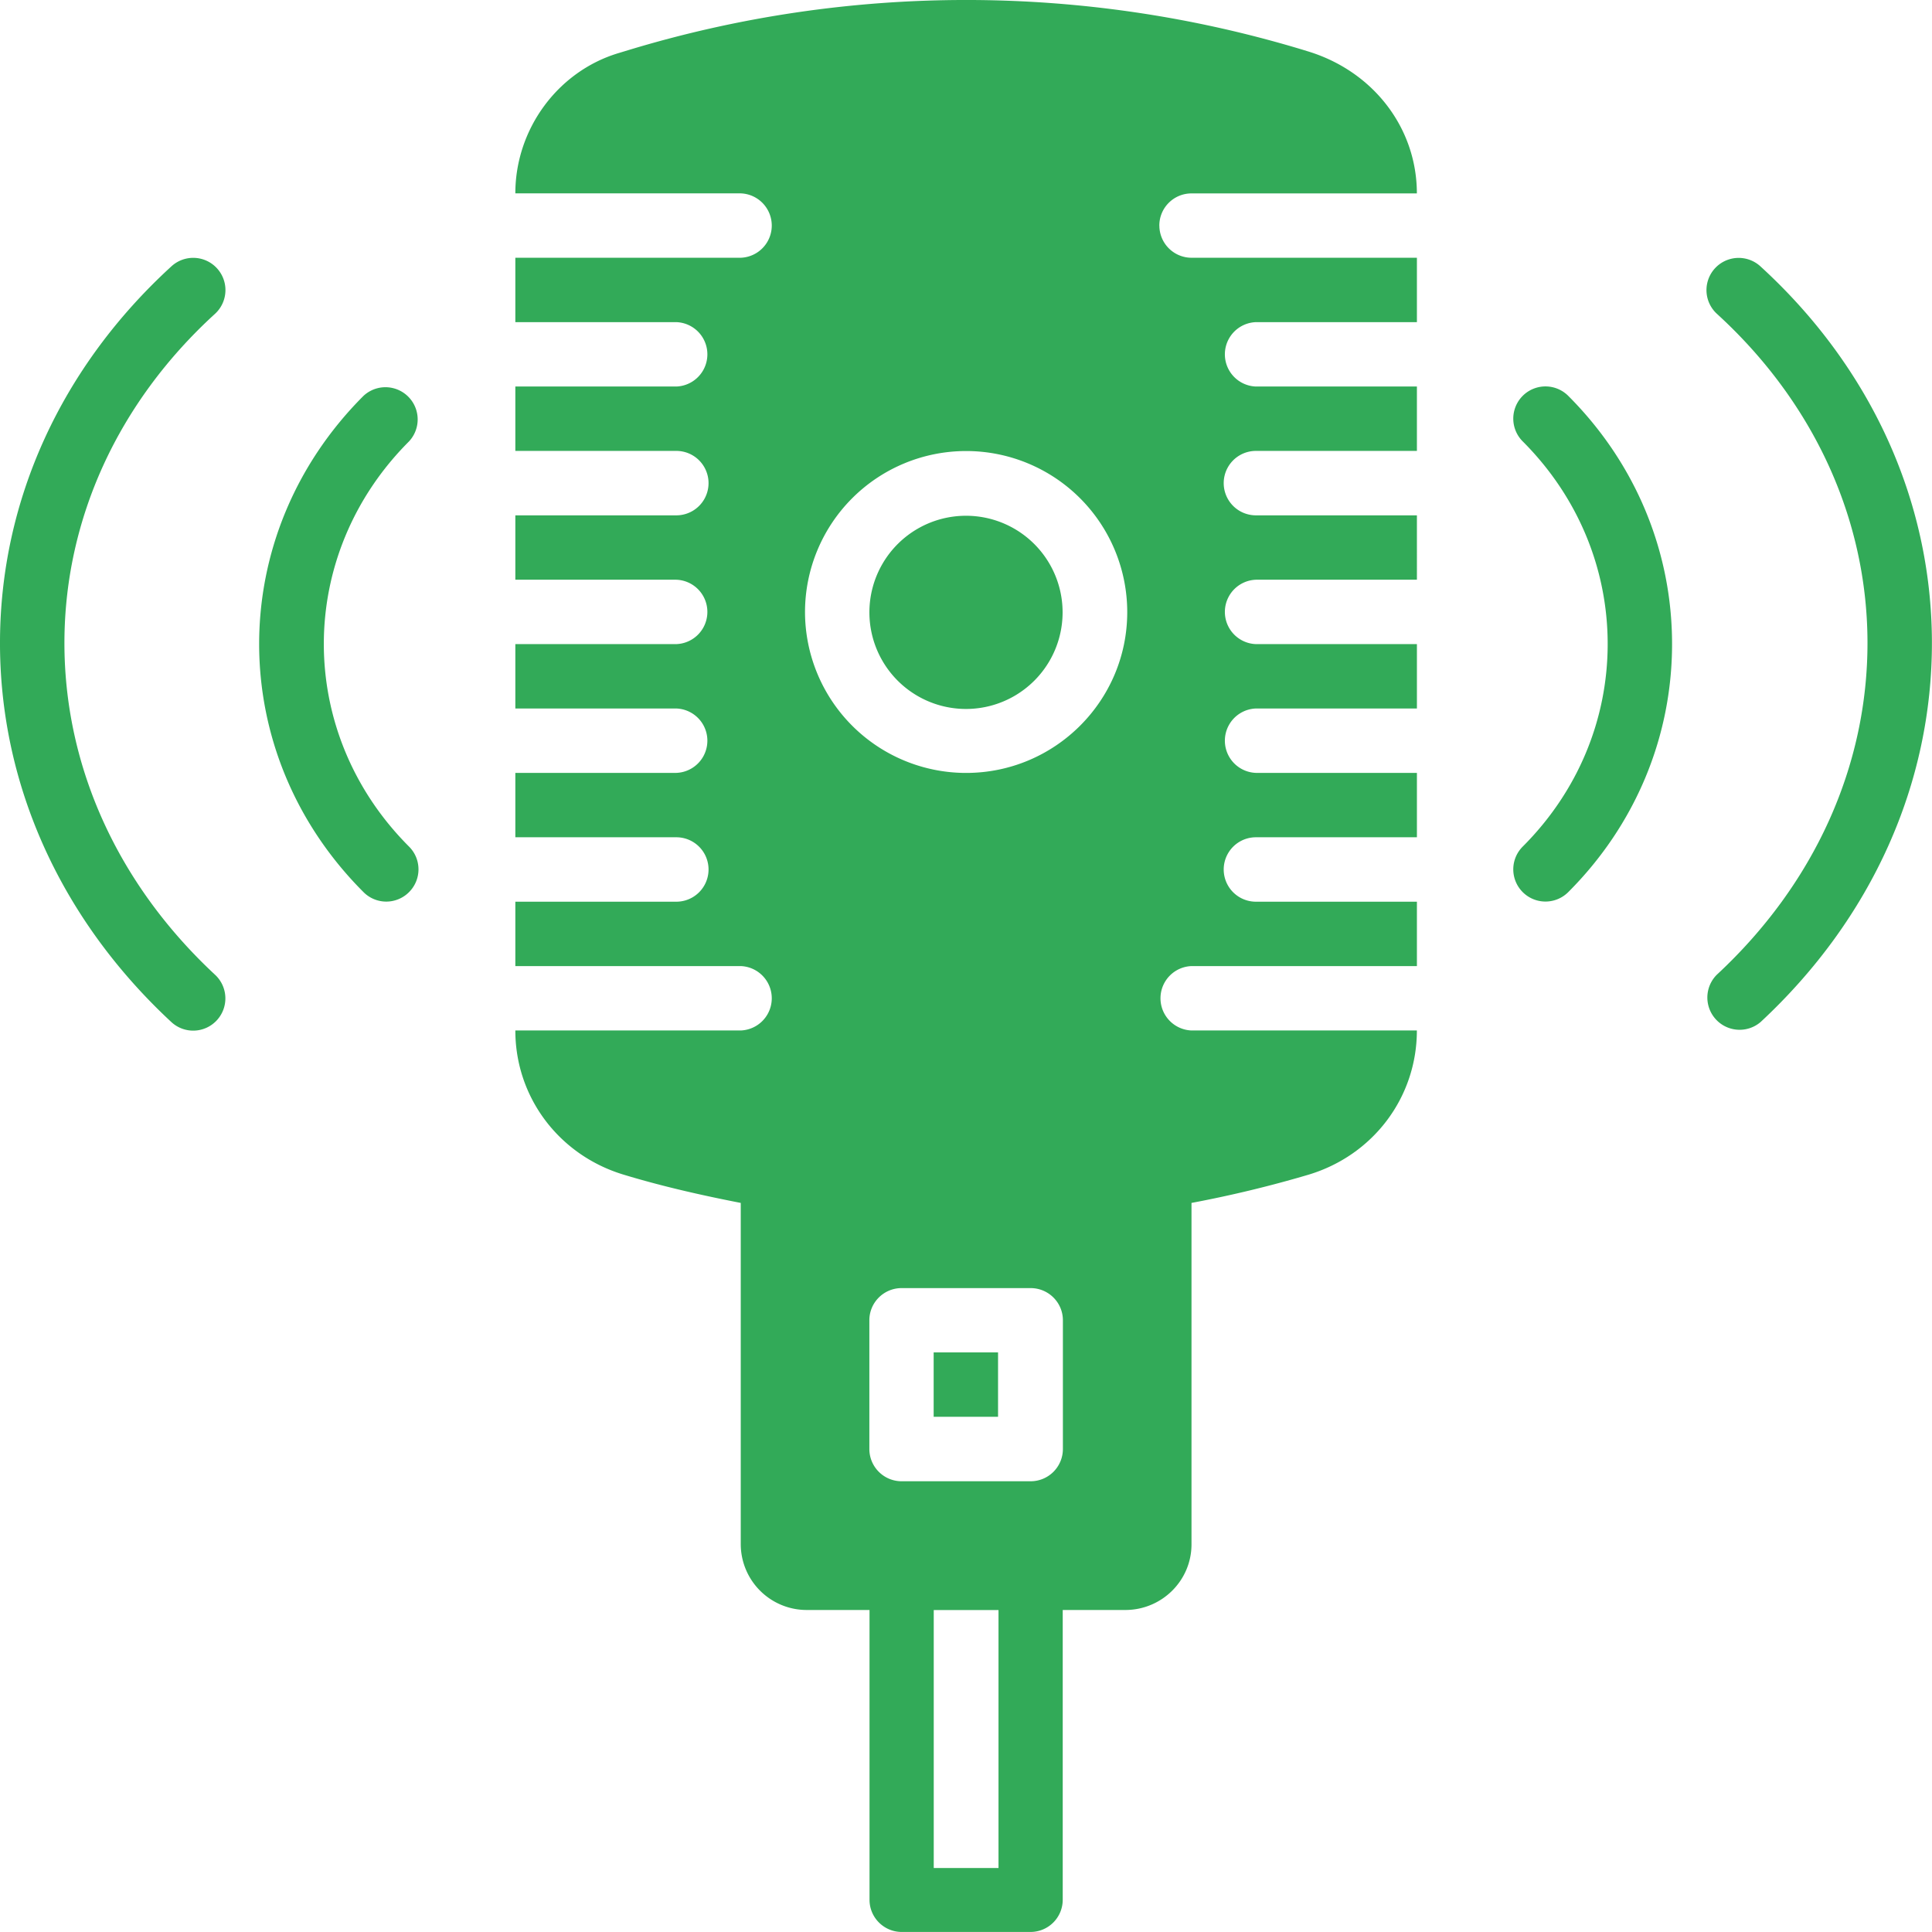 <svg xmlns="http://www.w3.org/2000/svg" width="46" height="46" viewBox="0 0 46 46"><g><g><g><path fill="#32aa58" d="M23 16.88a2.3 2.3 0 1 0 0-4.6 2.3 2.3 0 0 0 0 4.6z"/></g><g><path fill="#32aa58" d="M23.003 18.403a3.836 3.836 0 0 1-3.836-3.828 3.836 3.836 0 0 1 7.672 0c0 2.111-1.72 3.828-3.836 3.828zm2.304 16.099a.768.768 0 0 1-.768.766h-3.072a.768.768 0 0 1-.768-.766v-3.067c0-.423.344-.766.768-.766h3.072c.424 0 .768.343.768.766zm-1.533 9.975h-1.542v-6.142h1.542zm3.829-39.106c0-.424.343-.766.766-.766h5.366c0-1.554-1.035-2.912-2.606-3.386l-.094-.029a27.692 27.692 0 0 0-16.066.001l-.244.074C13.28 1.7 12.27 3.074 12.27 4.604h5.366a.767.767 0 0 1 0 1.533H12.27V7.67h3.833a.767.767 0 0 1 0 1.533H12.27v1.533h3.833a.767.767 0 0 1 0 1.534H12.27v1.533h3.833a.767.767 0 0 1 0 1.533H12.27v1.533h3.833a.767.767 0 0 1 0 1.533H12.27v1.533h3.833a.767.767 0 0 1 0 1.534H12.27v1.533h5.366a.767.767 0 0 1 0 1.533H12.27c0 1.587 1.036 2.967 2.578 3.433.92.279 1.853.49 2.789.673v8.13a1.57 1.57 0 0 0 1.576 1.562h1.49v6.9c0 .423.344.766.767.766h3.066a.767.767 0 0 0 .767-.766v-6.9h1.49c.87 0 1.576-.7 1.576-1.562v-8.13a28.154 28.154 0 0 0 2.789-.673c1.542-.465 2.577-1.845 2.577-3.433H28.37a.767.767 0 0 1 0-1.533h5.366v-1.533h-3.833a.767.767 0 0 1 0-1.534h3.833v-1.533h-3.833a.767.767 0 0 1 0-1.533h3.833v-1.533h-3.833a.767.767 0 0 1 0-1.533h3.833V12.27h-3.833a.767.767 0 0 1 0-1.534h3.833V9.203h-3.833a.767.767 0 0 1 0-1.533h3.833V6.137H28.37a.767.767 0 0 1-.766-.766z"/></g><g><path fill="#32aa58" d="M22.23 32.2h1.533v1.533H22.23z"/></g><g><path fill="#32aa58" d="M37.339 9.425a.766.766 0 1 0-1.084 1.084c1.304 1.304 2.023 3.017 2.023 4.824s-.718 3.52-2.023 4.824a.766.766 0 1 0 1.084 1.084c1.594-1.594 2.472-3.692 2.472-5.908s-.878-4.314-2.472-5.908z"/></g><g><path fill="#32aa58" d="M41.914 6.341a.766.766 0 1 0-1.034 1.132c2.299 2.1 3.571 4.87 3.584 7.796.012 2.961-1.262 5.781-3.589 7.94a.768.768 0 0 0 1.044 1.125c2.644-2.456 4.092-5.677 4.079-9.071-.015-3.36-1.465-6.53-4.084-8.922z"/></g><g><path fill="#32aa58" d="M9.739 20.157c-2.705-2.705-2.705-6.943 0-9.648a.767.767 0 0 0-1.084-1.084c-3.313 3.313-3.313 8.503 0 11.816a.764.764 0 0 0 1.084 0c.3-.3.3-.784 0-1.084z"/></g><g><path fill="#32aa58" d="M1.534 15.269c.012-2.927 1.285-5.697 3.584-7.796A.766.766 0 1 0 4.083 6.34C1.463 8.734.013 11.902 0 15.263c-.014 3.393 1.434 6.615 4.078 9.07a.765.765 0 0 0 1.084-.04.768.768 0 0 0-.04-1.083c-2.325-2.161-3.6-4.98-3.588-7.941z"/></g></g></g></svg>